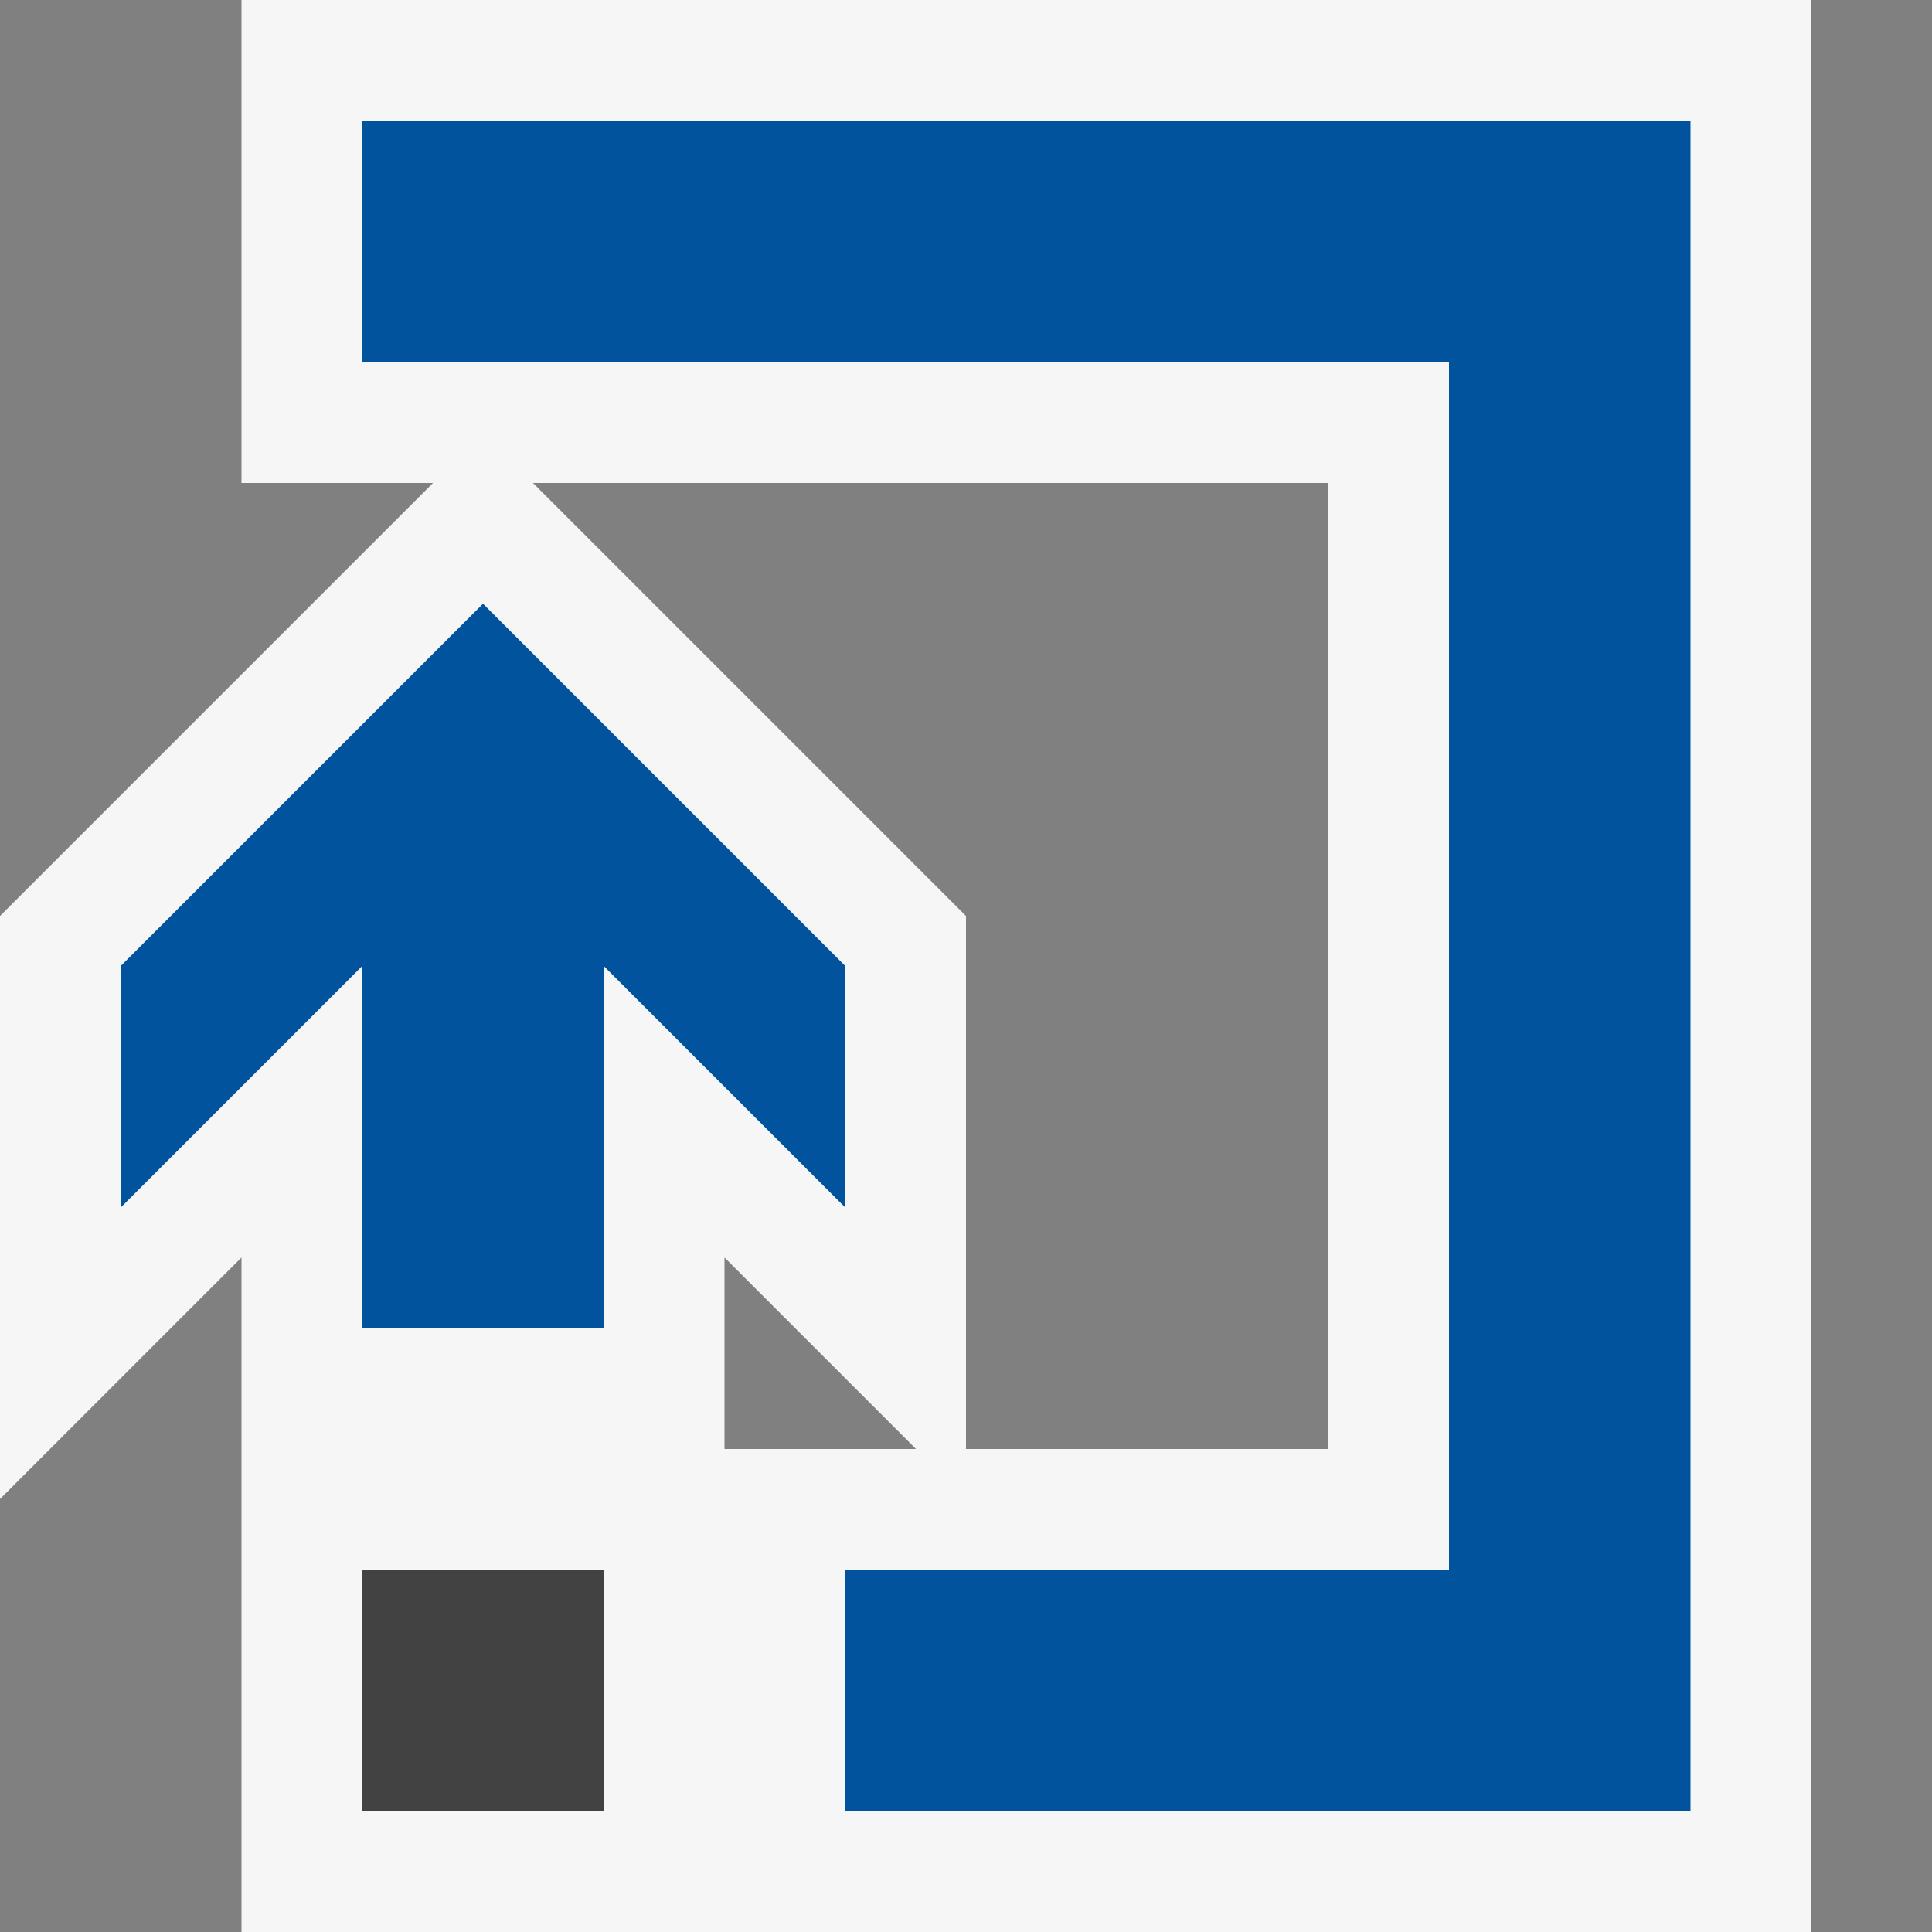 <svg xmlns="http://www.w3.org/2000/svg" viewBox="0 0 16 16"><rect x="0" y="0" width="16" height="16" fill="#808080" stroke="none"/><style>.icon-canvas-transparent{opacity:0;fill:#f6f6f6}.icon-vs-out{fill:#f6f6f6}.icon-vs-bg{fill:#424242}.icon-vs-action-blue{fill:#00539c}</style><path class="icon-canvas-transparent" d="M16 16H0V0h16v16z" id="canvas"/><path class="icon-vs-out" d="M15 16V0H2v4h1.586L0 7.586v4.828l2-2V16h13zm-9-5.586L7.586 12H6v-1.586zM11 12H8V7.586L4.414 4H11v8z" id="outline"/><path class="icon-vs-bg" d="M3 15h2v-2H3v2z" id="iconBg"/><path class="icon-vs-action-blue" d="M14 1v14H7v-2h5V3H3V1h11zM7 8L4 5 1 8v2l2-2v3h2V8l2 2V8z" id="colorAction"/></svg>